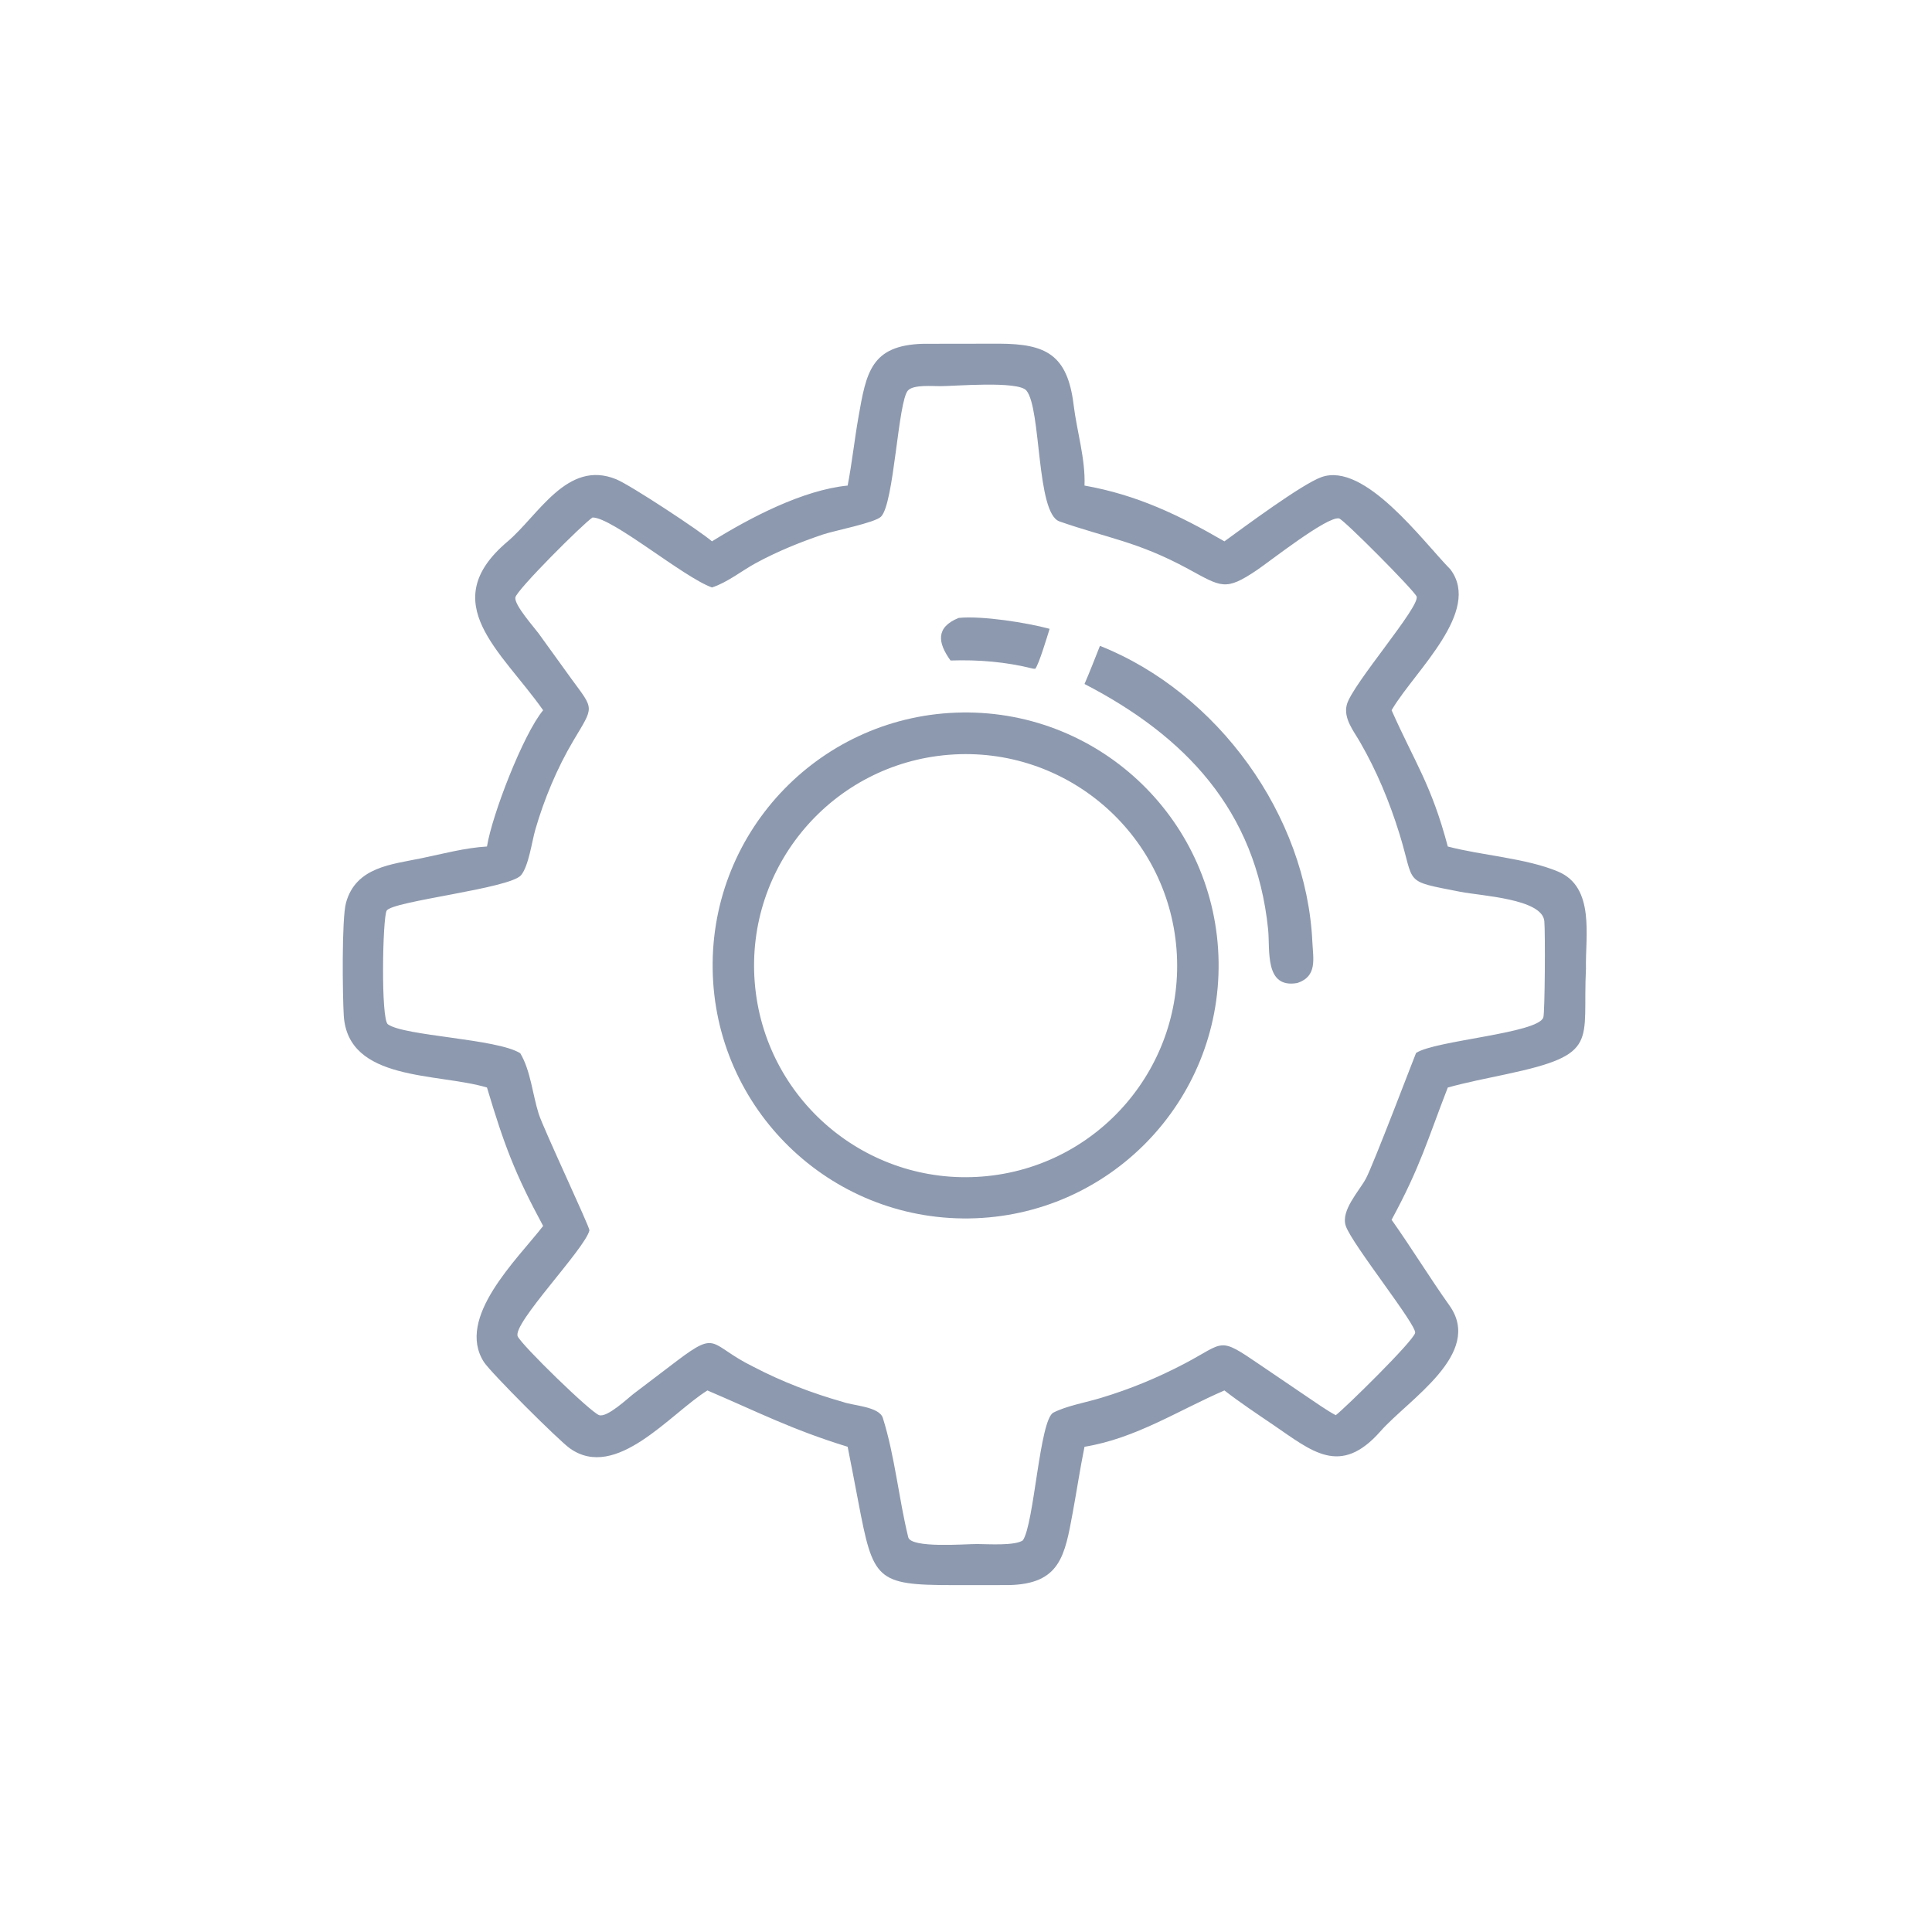 <?xml version="1.0" encoding="utf-8" ?><svg xmlns="http://www.w3.org/2000/svg" xmlns:xlink="http://www.w3.org/1999/xlink" width="1024" height="1024" viewBox="0 0 1024 1024"><path fill="#8D99AE" transform="scale(2 2)" d="M224.638 128.68C225.792 122.684 226.448 116.494 227.512 110.452C229.574 98.732 230.799 91.492 244.631 91.108L264.954 91.079C277.074 91.15 282.896 93.907 284.52 107.295C285.362 114.245 287.68 121.596 287.405 128.68C301.33 131.15 312.445 136.499 324.484 143.461C329.774 139.63 344.942 128.346 350.163 126.453C361.628 122.298 377.04 143.426 384.382 150.909C392.704 161.987 375.051 177.731 369.003 187.855L368.786 188.222C374.961 202.12 379.337 207.941 383.679 224.333C392.67 226.707 404.453 227.417 412.917 230.981C422.796 235.139 420.085 248.279 420.296 256.645C419.337 276.279 424.104 279.356 399.387 284.632C393.935 285.795 388.743 286.808 383.679 288.204C378.289 302.09 376.411 309.208 368.786 323.253C374.009 330.623 378.88 338.595 384.13 345.987C393.181 358.732 373.289 370.846 365.845 379.296C355.184 391.399 347.691 384.592 337.516 377.67C333.265 374.779 328.567 371.658 324.484 368.484C312.339 373.719 301.027 381.184 287.405 383.412C286.235 389.151 285.378 394.909 284.316 400.686C282.181 412.292 280.991 419.785 267.329 420.064L252.384 420.072C232.165 420.055 231.398 418.667 227.473 398.07C226.545 393.204 225.608 388.276 224.638 383.412C209.876 378.871 200.901 374.214 187.474 368.484C177.603 374.632 163.289 392.549 151.015 383.825C148.037 381.708 130.031 363.737 128.243 360.951C120.71 349.215 137.085 333.748 143.938 324.891C136.45 311.026 133.588 303.364 129.056 288.204C115.927 284.268 92.164 286.689 91.098 269.084C90.795 264.074 90.51 243.514 91.702 239.218C94.324 229.776 103.677 229.101 111.698 227.44C117.376 226.265 123.261 224.672 129.056 224.333C130.407 215.897 138.701 194.496 143.938 188.222C132.965 172.59 115.247 159.823 134.47 143.546C142.733 136.559 150.302 121.717 163.266 126.997C167.134 128.573 185.619 140.789 188.68 143.461C198.922 137.106 212.8 129.858 224.638 128.68ZM249.255 102.34C247.185 102.361 242.118 101.871 240.63 103.467C237.96 106.33 236.974 133.46 233.471 136.925C231.824 138.554 221.144 140.614 218.08 141.645C212.008 143.689 205.986 146.147 200.349 149.202C196.535 151.269 192.809 154.343 188.68 155.681C181.119 152.995 162.249 137.092 157.025 137.14C154.568 138.726 136.825 156.426 136.569 158.357C136.302 160.371 141.548 166.242 142.733 167.858L151.366 179.818C157.54 188.254 157.469 186.978 151.906 196.355C147.641 203.543 144.219 211.751 141.882 219.807C140.935 223.07 140.129 229.422 138.103 231.916C135.195 235.496 103.95 238.778 102.466 241.335C101.387 243.195 100.894 270.076 102.787 271.444C107.129 274.583 131.726 275.246 137.872 279.12C140.623 283.699 141.151 290.136 142.775 295.225C144.006 299.08 156.372 325.379 156.209 326.058C155.031 330.972 135.672 350.823 137.203 354.157C138.301 356.546 156.541 374.294 158.779 375.03C160.922 375.735 166.401 370.525 167.939 369.348L179.45 360.602C190.392 352.342 187.849 356.411 199.646 362.2C207.203 366.158 215.255 369.233 223.456 371.554C226.066 372.518 233.011 372.754 233.963 375.777C237.158 385.926 238.159 397.039 240.691 407.382C241.423 410.376 255.903 409.172 258.938 409.184C261.949 409.209 268.876 409.675 271.06 408.222C274.082 403.868 275.487 376.25 279.162 374.356C282.674 372.545 287.889 371.652 291.823 370.44C299.5 368.132 306.868 365.081 313.962 361.351C324.69 355.708 322.794 354.085 333.809 361.619L346.411 370.172C348.566 371.618 351.771 373.884 353.991 375.045C356.341 373.264 374.527 355.463 375.026 353.233C375.493 351.151 358.341 329.803 356.656 324.912C355.244 320.809 360.181 315.684 361.982 312.335C363.952 308.671 375.191 279.104 375.268 279.052C380.243 275.72 407.577 273.875 408.999 269.634C409.419 268.382 409.533 247.09 409.264 244.115C408.725 238.176 392.522 237.422 387.04 236.344C371.538 233.296 375.126 234.607 370.819 220.812C368.163 212.309 364.864 204.372 360.429 196.66C358.741 193.726 355.958 190.358 356.92 186.741C358.343 181.386 376.519 160.611 375.406 158.057C374.665 156.353 356.092 137.67 354.879 137.391C351.819 136.689 336.48 148.806 333.06 151.105C324.708 156.721 323.73 155.572 314.826 150.741C301.496 143.509 293.495 142.622 280.772 138.182C274.571 136.019 276.002 108.313 272.01 103.5C269.828 100.869 252.898 102.336 249.255 102.34Z"/><path fill="#8D99AE" transform="scale(2 2)" d="M251.901 175.041C248.509 170.37 247.897 166.234 254.06 163.756C260.243 163.133 272.129 165.006 278.16 166.647C277.597 168.449 275.295 176.156 274.344 177.242L273.753 177.194C266.499 175.382 259.344 174.798 251.901 175.041Z"/><path fill="#8D99AE" transform="scale(2 2)" d="M287.405 181.262C288.845 177.94 290.165 174.527 291.499 171.159C322.693 183.554 346.239 216.067 347.789 249.616C347.996 254.077 349.164 258.736 343.81 260.508C335.032 262.06 336.622 251.765 336.065 246.292C332.848 214.685 314.007 195.032 287.405 181.262Z"/><path fill="#8D99AE" transform="scale(2 2)" d="M256.87 322.895C219.83 323.43 189.375 293.825 188.862 256.785C188.349 219.745 217.973 189.308 255.013 188.818C292.022 188.328 322.427 217.92 322.939 254.929C323.451 291.937 293.878 322.36 256.87 322.895ZM251.541 200.02C220.656 202.428 197.578 229.43 200.011 260.313C202.444 291.197 229.465 314.252 260.346 311.794C291.192 309.339 314.216 282.356 311.786 251.508C309.356 220.66 282.391 197.615 251.541 200.02Z"/></svg>